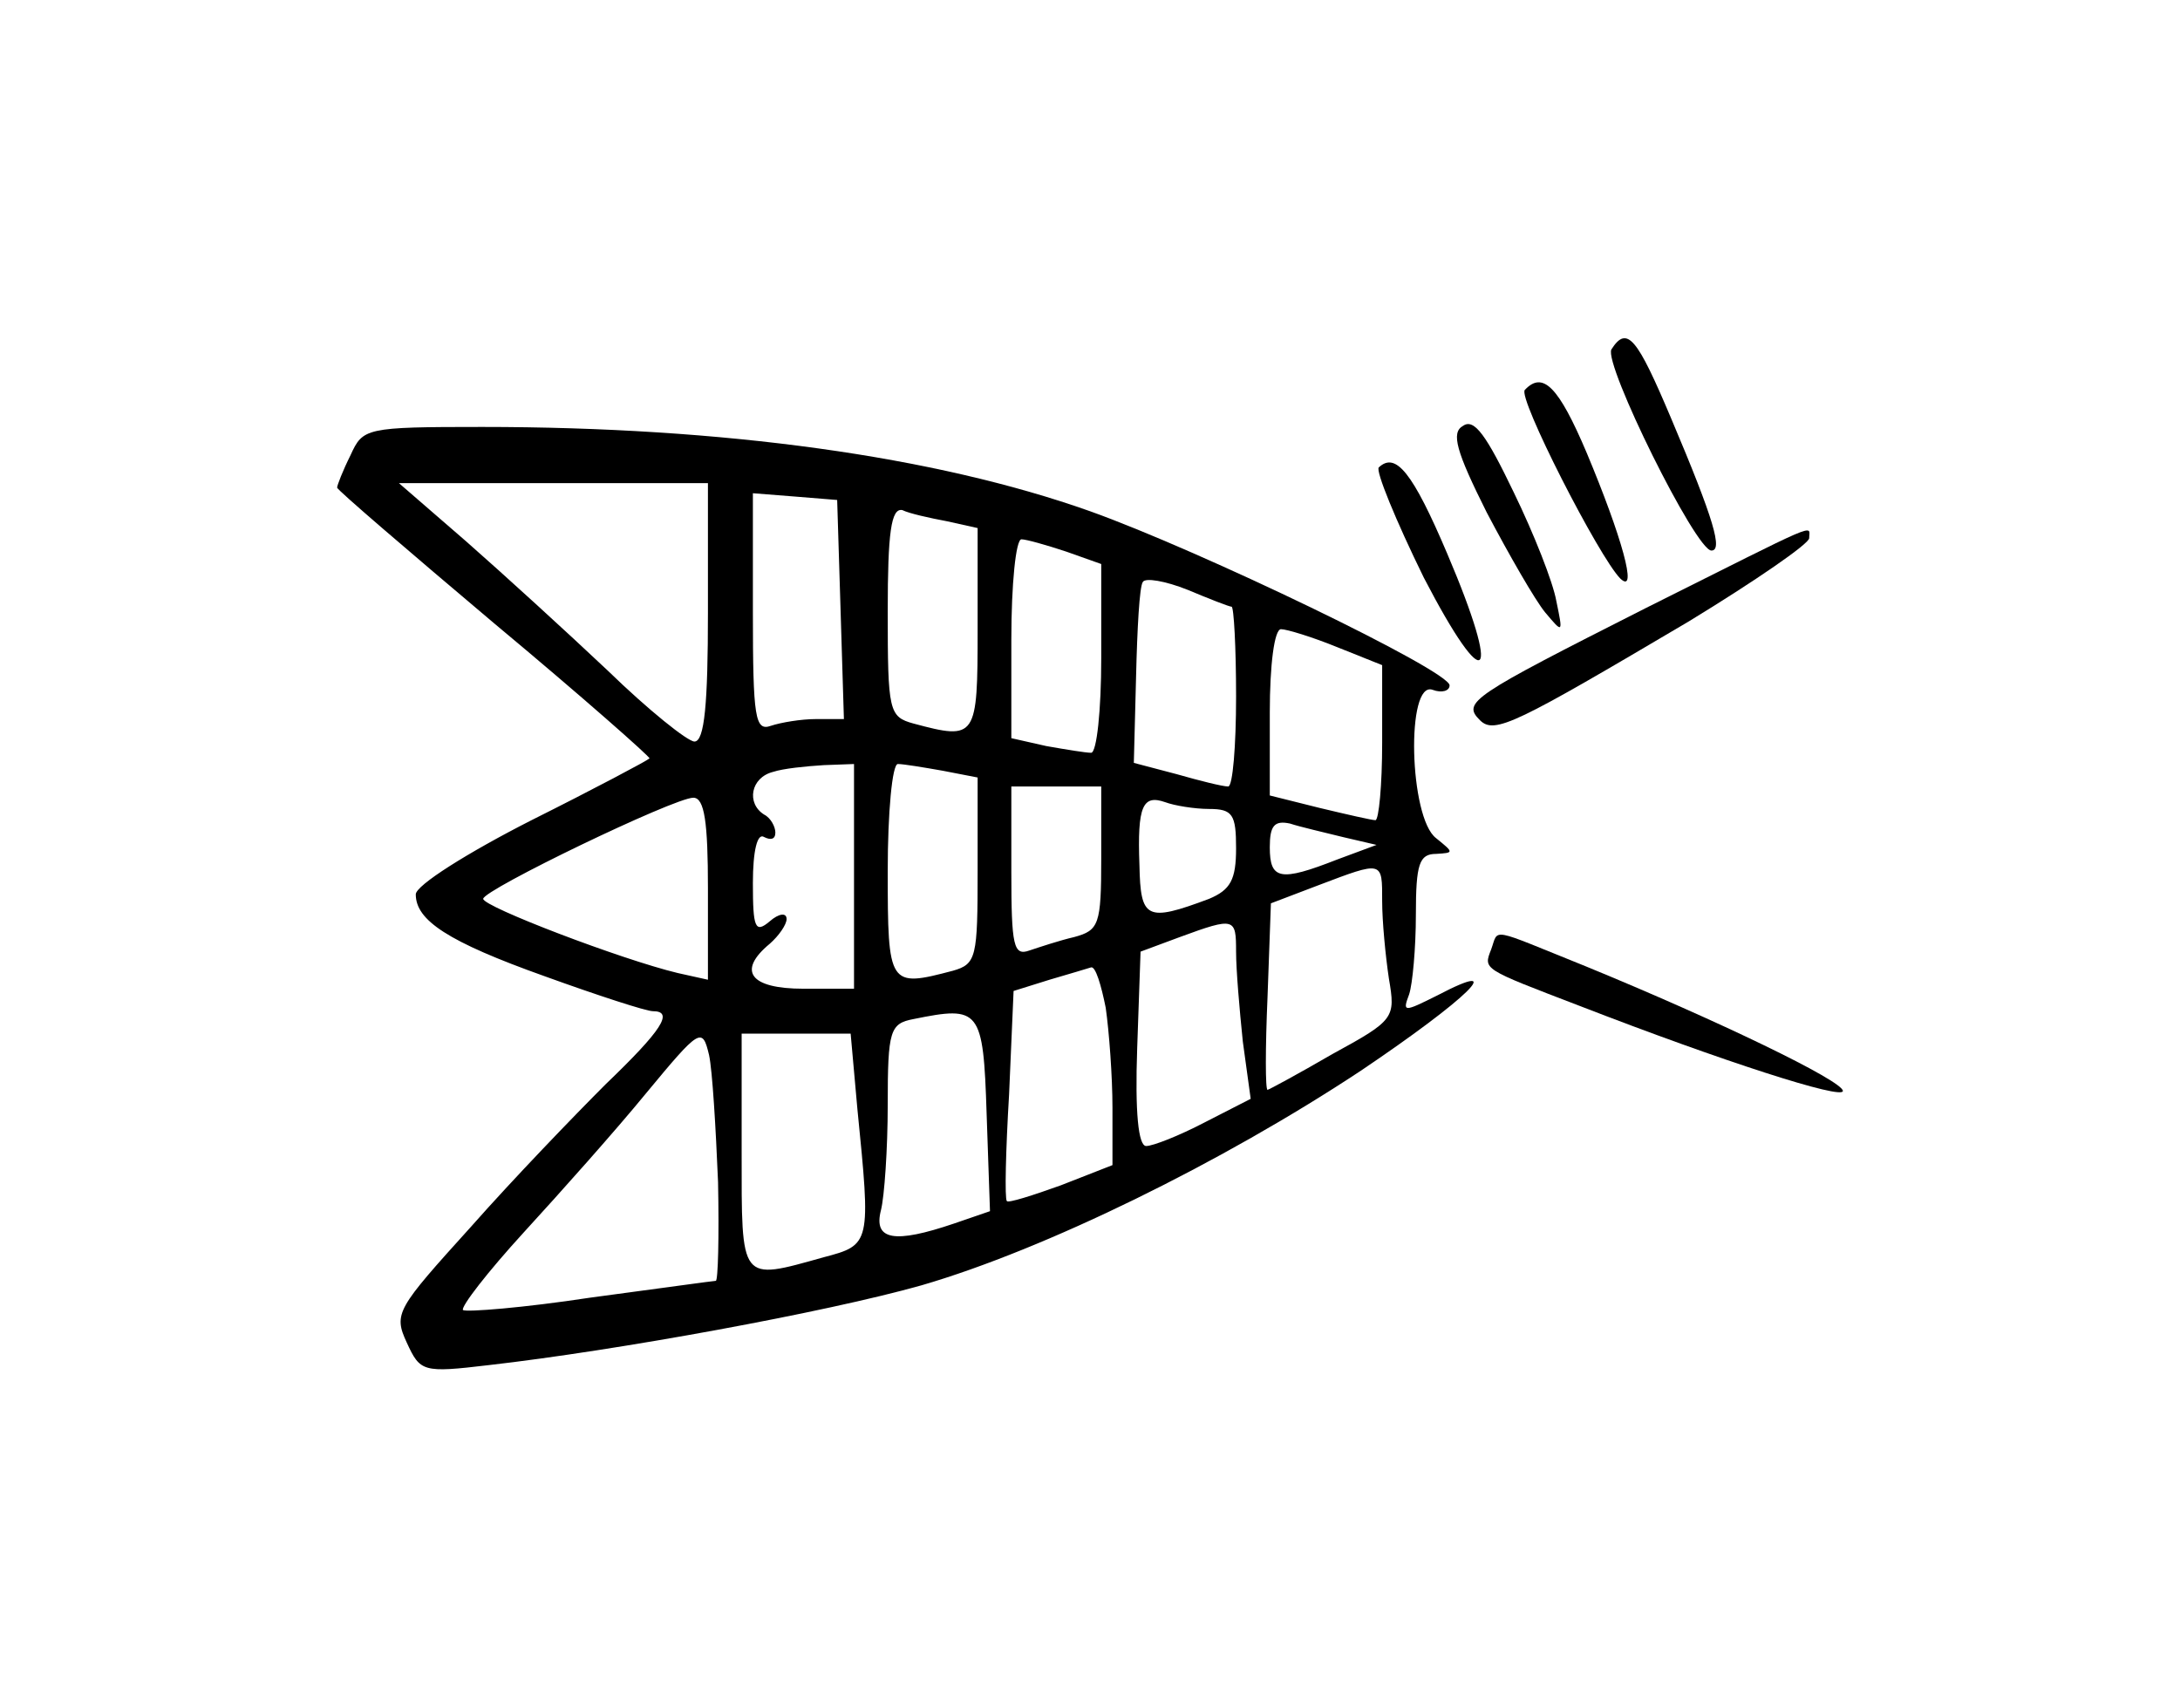 <?xml version="1.0" standalone="no"?>
<!DOCTYPE svg PUBLIC "-//W3C//DTD SVG 20010904//EN"
 "http://www.w3.org/TR/2001/REC-SVG-20010904/DTD/svg10.dtd">
<svg version="1.0" xmlns="http://www.w3.org/2000/svg"
 width="194pt" height="152pt" viewBox="0 0 194 152"
 preserveAspectRatio="xMidYMid meet">
<g transform="translate(0,152) scale(0.1,-0.1)"
fill="#000000" stroke="none">
<path d="M1434 1209 c-7 -13 75 -179 89 -179 10 0 3 26 -36 118 -30 71 -39 83
-53 61z"/>
<path d="M1357 1173 c-7 -6 66 -149 85 -168 16 -15 1 38 -30 112 -25 59 -39
73 -55 56z"/>
<path d="M1302 1141 c-11 -6 -6 -23 21 -77 20 -38 43 -78 52 -89 16 -19 16
-19 10 10 -3 17 -20 60 -38 97 -24 50 -35 66 -45 59z"/>
<path d="M312 1115 c-7 -14 -12 -27 -12 -29 0 -2 63 -56 140 -121 78 -65 139
-119 138 -120 -2 -2 -49 -27 -105 -55 -57 -29 -103 -58 -103 -66 0 -23 28 -42
115 -73 47 -17 90 -31 96 -31 19 0 8 -17 -42 -65 -28 -28 -82 -84 -120 -127
-66 -73 -69 -77 -57 -103 12 -26 14 -27 73 -20 114 13 300 47 385 71 110 32
267 109 391 191 95 64 133 101 68 67 -30 -15 -31 -15 -25 1 3 9 6 41 6 71 0
45 3 54 18 54 16 1 16 1 0 14 -24 18 -27 141 -3 132 8 -3 15 -1 15 4 0 13
-222 120 -320 155 -138 49 -326 75 -541 75 -104 0 -106 -1 -117 -25z m318
-140 c0 -81 -3 -115 -12 -115 -6 0 -41 28 -77 63 -36 34 -93 86 -126 115 l-60
52 138 0 137 0 0 -115z m118 3 l3 -98 -25 0 c-13 0 -31 -3 -40 -6 -14 -5 -16
7 -16 101 l0 106 38 -3 37 -3 3 -97z m95 78 l27 -6 0 -90 c0 -97 -1 -99 -57
-84 -22 6 -23 11 -23 100 0 70 3 92 13 90 6 -3 24 -7 40 -10z m106 -27 l31
-11 0 -84 c0 -46 -4 -84 -9 -84 -5 0 -23 3 -40 6 l-31 7 0 88 c0 49 4 89 9 89
4 0 22 -5 40 -11z m147 -49 c2 0 4 -36 4 -80 0 -44 -3 -80 -7 -80 -5 0 -25 5
-46 11 l-38 10 2 77 c1 42 3 80 6 84 2 4 20 1 40 -7 19 -8 37 -15 39 -15z m94
-36 l40 -16 0 -69 c0 -38 -3 -69 -6 -69 -3 0 -25 5 -50 11 l-44 11 0 74 c0 42
4 74 10 74 5 0 28 -7 50 -16z m-430 -204 l0 -100 -45 0 c-48 0 -59 16 -30 40
8 7 15 17 15 22 0 6 -7 5 -15 -2 -13 -11 -15 -6 -15 34 0 29 4 45 10 41 6 -3
10 -2 10 4 0 5 -4 13 -10 16 -16 10 -12 33 8 38 9 3 29 5 45 6 l27 1 0 -100z
m79 94 l31 -6 0 -83 c0 -77 -1 -83 -22 -89 -57 -15 -58 -14 -58 89 0 52 4 95
9 95 5 0 23 -3 40 -6z m141 -78 c0 -59 -2 -64 -24 -70 -13 -3 -31 -9 -40 -12
-14 -5 -16 4 -16 70 l0 76 40 0 40 0 0 -64z m-350 -27 l0 -81 -27 6 c-50 12
-173 59 -173 66 0 8 170 90 187 90 10 0 13 -22 13 -81z m446 71 c21 0 24 -5
24 -35 0 -28 -5 -37 -24 -45 -56 -21 -61 -18 -62 30 -2 53 3 63 23 56 8 -3 26
-6 39 -6z m119 -25 l30 -7 -35 -13 c-51 -20 -60 -18 -60 11 0 19 4 24 18 21 9
-3 31 -8 47 -12z m35 -57 c0 -18 3 -49 6 -69 6 -35 5 -37 -50 -67 -31 -18 -57
-32 -58 -32 -2 0 -2 37 0 83 l3 83 42 16 c58 22 57 22 57 -14z m-130 -45 c0
-16 3 -51 6 -80 l7 -51 -41 -21 c-23 -12 -46 -21 -52 -21 -7 0 -10 30 -8 87
l3 86 35 13 c49 18 50 17 50 -13z m-116 -50 c3 -21 6 -61 6 -89 l0 -51 -46
-18 c-25 -9 -47 -16 -48 -14 -2 2 -1 45 2 95 l4 92 32 10 c17 5 34 10 37 11 4
1 9 -16 13 -36z m-106 -94 l3 -87 -32 -11 c-53 -18 -72 -15 -65 12 3 12 6 54
6 94 0 66 2 72 23 76 59 12 62 9 65 -84z m-239 -61 c1 -49 0 -88 -2 -88 -2 0
-52 -7 -112 -15 -59 -9 -110 -13 -113 -11 -2 3 22 34 54 69 33 36 82 91 109
124 48 58 50 59 56 34 3 -14 6 -65 8 -113z m124 65 c12 -120 12 -121 -30 -132
-75 -21 -73 -23 -73 94 l0 105 49 0 48 0 6 -67z"/>
<path d="M1227 1104 c-3 -3 15 -47 40 -98 56 -108 70 -94 21 21 -31 73 -46 91
-61 77z"/>
<path d="M1465 979 c-156 -79 -164 -84 -148 -100 13 -13 32 -3 186 88 59 36
107 69 107 74 0 12 13 17 -145 -62z"/>
<path d="M1327 675 c-7 -18 -8 -17 78 -50 129 -50 235 -84 235 -76 0 9 -112
63 -229 111 -87 35 -77 34 -84 15z"/>
</g>
</svg>
